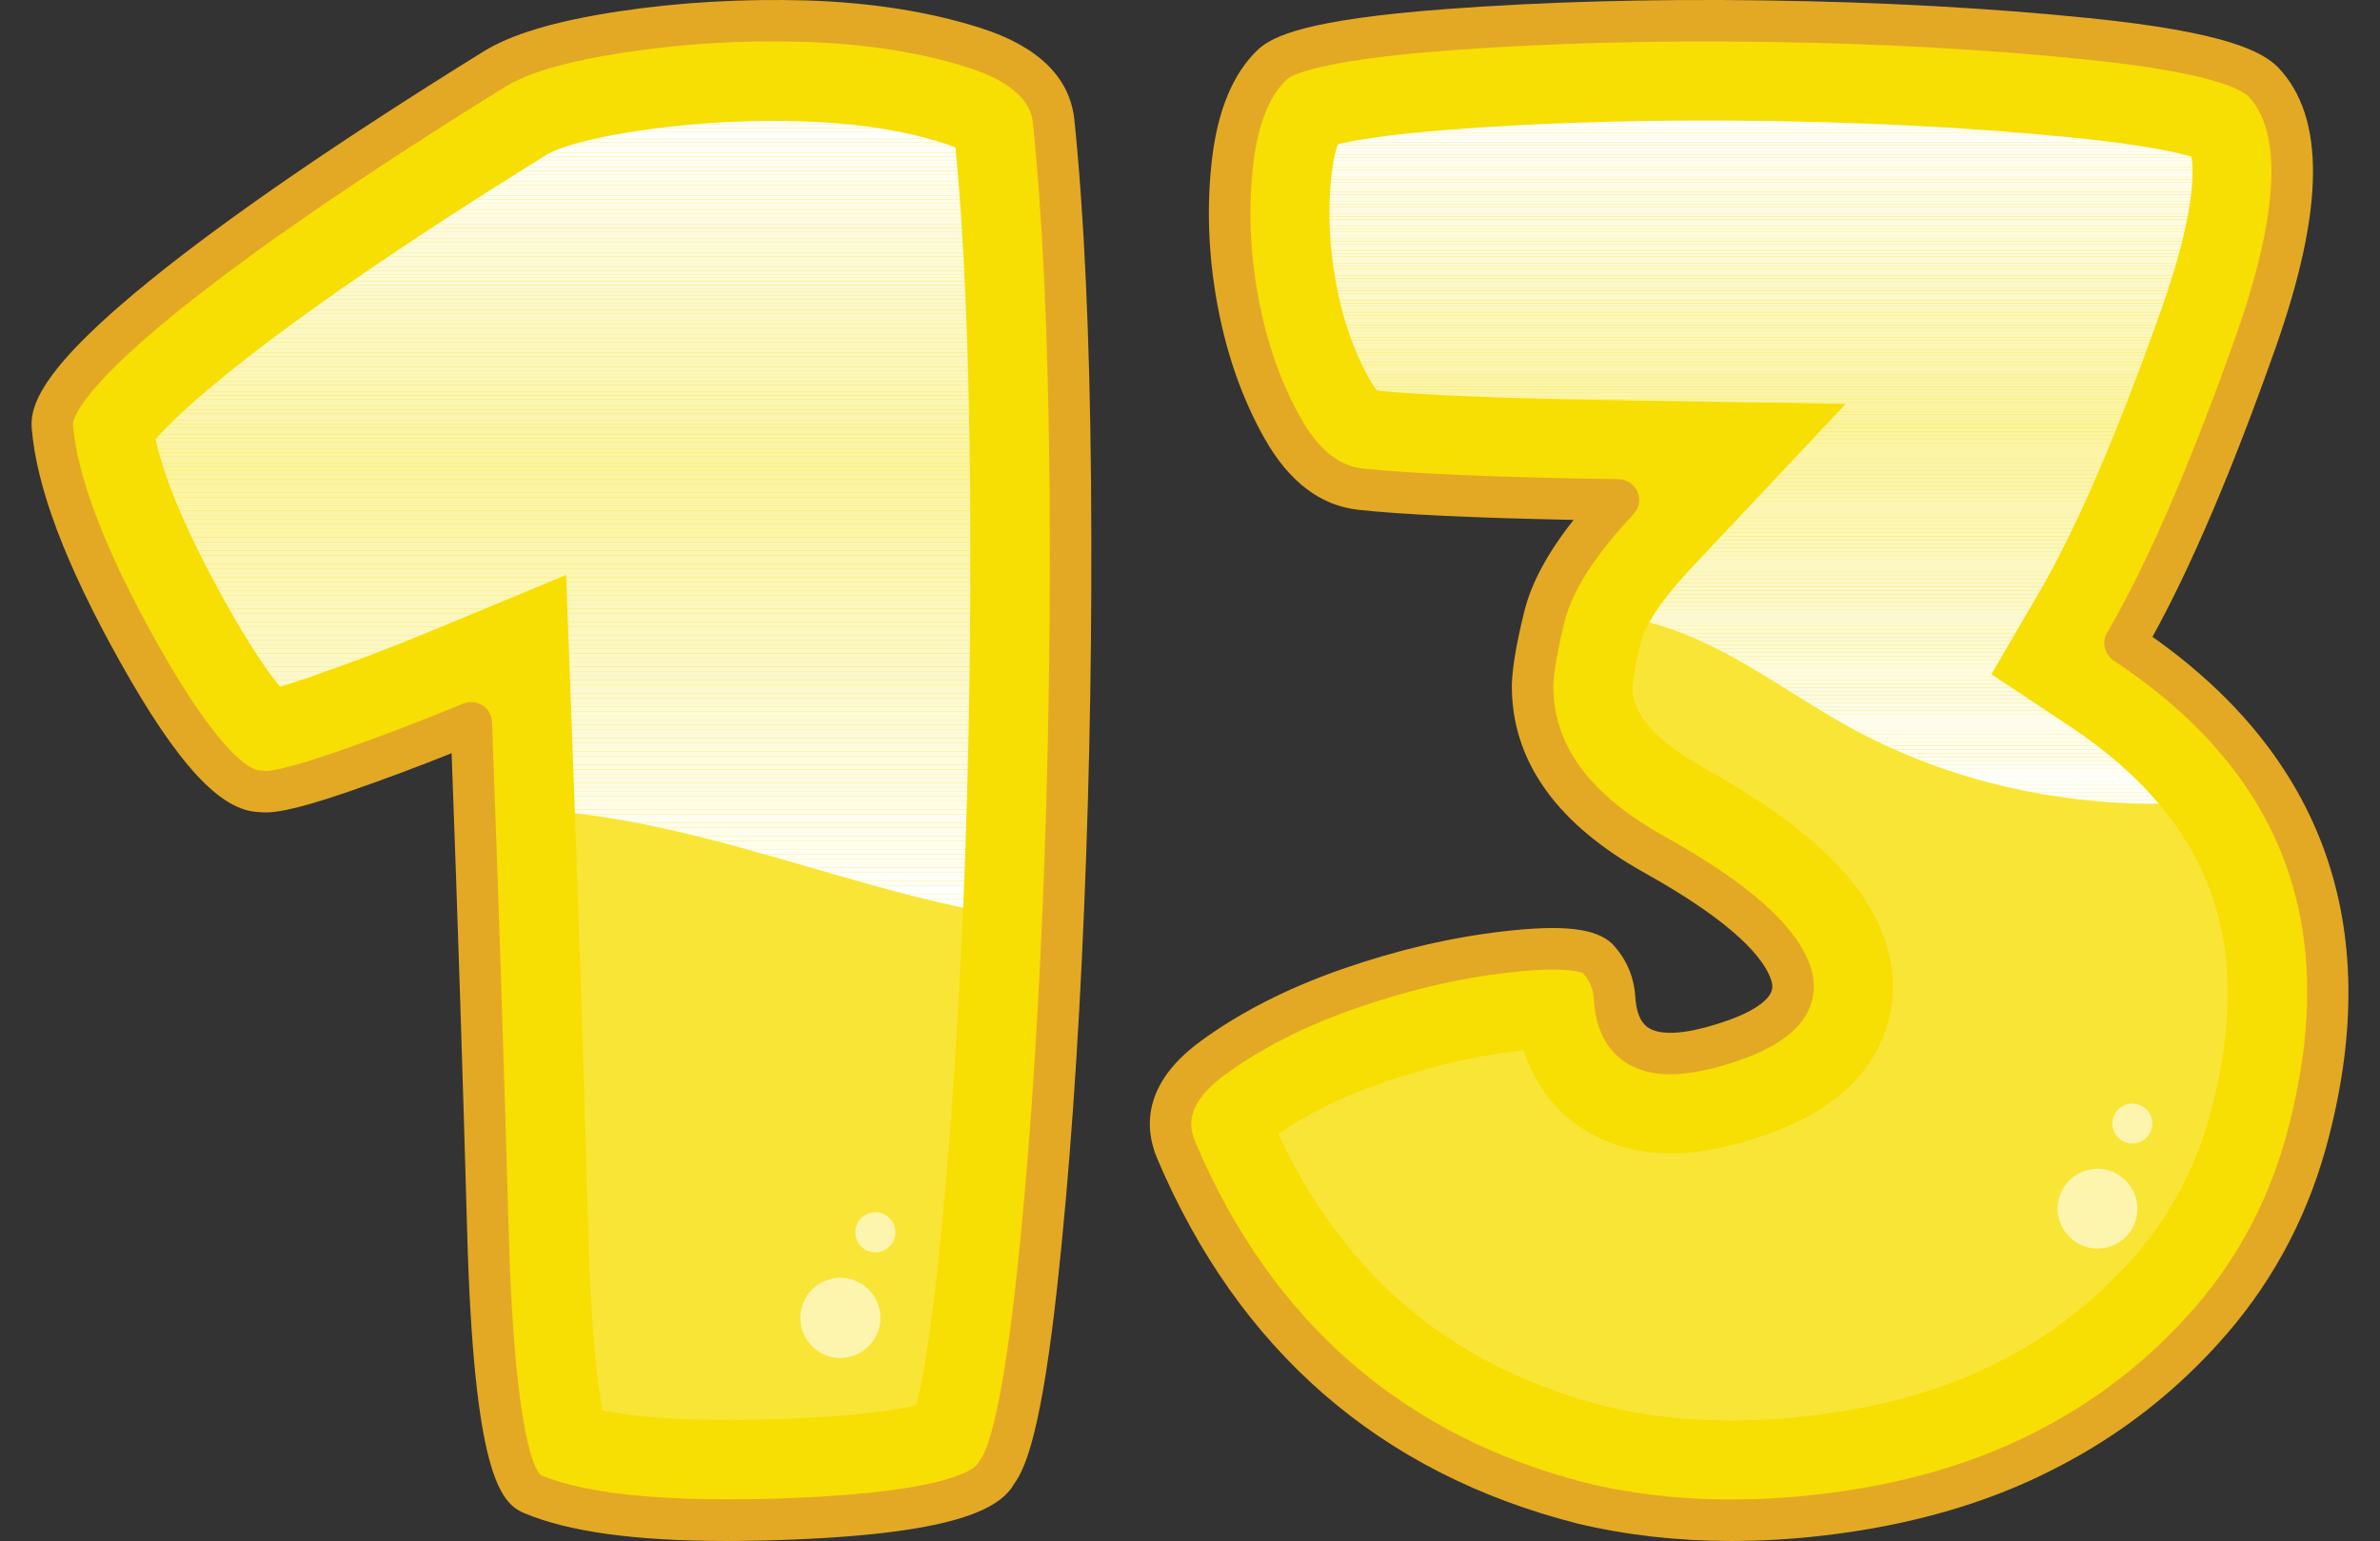 <?xml version="1.0" encoding="utf-8"?>
<!-- Generator: Adobe Illustrator 24.1.0, SVG Export Plug-In . SVG Version: 6.00 Build 0)  -->
<svg version="1.1" id="Layer_1" xmlns="http://www.w3.org/2000/svg" xmlns:xlink="http://www.w3.org/1999/xlink" x="0px" y="0px"
	 viewBox="0 0 926.51 600" style="enable-background:new 0 0 926.51 600;" xml:space="preserve">
<rect x="0" y="0" width="926.51" height="600" fill="#333333" stroke="none"/>
<style type="text/css">
	.st0{fill:#F7DE03;}
	.st1{fill:#E3A925;}
	.st2{clip-path:url(#SVGID_2_);fill:#FFFFFF;}
	.st3{clip-path:url(#SVGID_2_);fill:#FFFFFD;}
	.st4{clip-path:url(#SVGID_2_);fill:#FFFFFC;}
	.st5{clip-path:url(#SVGID_2_);fill:#FFFFFA;}
	.st6{clip-path:url(#SVGID_2_);fill:#FFFEF9;}
	.st7{clip-path:url(#SVGID_2_);fill:#FFFEF8;}
	.st8{clip-path:url(#SVGID_2_);fill:#FFFEF6;}
	.st9{clip-path:url(#SVGID_2_);fill:#FFFEF5;}
	.st10{clip-path:url(#SVGID_2_);fill:#FFFEF4;}
	.st11{clip-path:url(#SVGID_2_);fill:#FFFEF3;}
	.st12{clip-path:url(#SVGID_2_);fill:#FFFEF2;}
	.st13{clip-path:url(#SVGID_2_);fill:#FFFEF1;}
	.st14{clip-path:url(#SVGID_2_);fill:#FFFEEF;}
	.st15{clip-path:url(#SVGID_2_);fill:#FEFDEE;}
	.st16{clip-path:url(#SVGID_2_);fill:#FEFDED;}
	.st17{clip-path:url(#SVGID_2_);fill:#FEFDEB;}
	.st18{clip-path:url(#SVGID_2_);fill:#FFFDEA;}
	.st19{clip-path:url(#SVGID_2_);fill:#FFFCEA;}
	.st20{clip-path:url(#SVGID_2_);fill:#FDFCE8;}
	.st21{clip-path:url(#SVGID_2_);fill:#FDFCE7;}
	.st22{clip-path:url(#SVGID_2_);fill:#FDFBE5;}
	.st23{clip-path:url(#SVGID_2_);fill:#FDFBE4;}
	.st24{clip-path:url(#SVGID_2_);fill:#FDFBE2;}
	.st25{clip-path:url(#SVGID_2_);fill:#FDFBE1;}
	.st26{clip-path:url(#SVGID_2_);fill:#FDFBE0;}
	.st27{clip-path:url(#SVGID_2_);fill:#FEFBDF;}
	.st28{clip-path:url(#SVGID_2_);fill:#FEFBDE;}
	.st29{clip-path:url(#SVGID_2_);fill:#FEFBDD;}
	.st30{clip-path:url(#SVGID_2_);fill:#FEFBDC;}
	.st31{clip-path:url(#SVGID_2_);fill:#FCFADB;}
	.st32{clip-path:url(#SVGID_2_);fill:#FCFADA;}
	.st33{clip-path:url(#SVGID_2_);fill:#FCFAD9;}
	.st34{clip-path:url(#SVGID_2_);fill:#FCFAD8;}
	.st35{clip-path:url(#SVGID_2_);fill:#FDFAD7;}
	.st36{clip-path:url(#SVGID_2_);fill:#FDFAD5;}
	.st37{clip-path:url(#SVGID_2_);fill:#FDFAD4;}
	.st38{clip-path:url(#SVGID_2_);fill:#FDF9D2;}
	.st39{clip-path:url(#SVGID_2_);fill:#FCF9D2;}
	.st40{clip-path:url(#SVGID_2_);fill:#FCF9D1;}
	.st41{clip-path:url(#SVGID_2_);fill:#FCF9CF;}
	.st42{clip-path:url(#SVGID_2_);fill:#FCF9CE;}
	.st43{clip-path:url(#SVGID_2_);fill:#FCF8CD;}
	.st44{clip-path:url(#SVGID_2_);fill:#FCF8CC;}
	.st45{clip-path:url(#SVGID_2_);fill:#FCF8CB;}
	.st46{clip-path:url(#SVGID_2_);fill:#FCF8CA;}
	.st47{clip-path:url(#SVGID_2_);fill:#FCF8C9;}
	.st48{clip-path:url(#SVGID_2_);fill:#FCF8C8;}
	.st49{clip-path:url(#SVGID_2_);fill:#FCF8C7;}
	.st50{clip-path:url(#SVGID_2_);fill:#FCF8C6;}
	.st51{clip-path:url(#SVGID_2_);fill:#FCF8C5;}
	.st52{clip-path:url(#SVGID_2_);fill:#FCF8C3;}
	.st53{clip-path:url(#SVGID_2_);fill:#FDF8C2;}
	.st54{clip-path:url(#SVGID_2_);fill:#FDF8C1;}
	.st55{clip-path:url(#SVGID_2_);fill:#FDF8C0;}
	.st56{clip-path:url(#SVGID_2_);fill:#FBF7BF;}
	.st57{clip-path:url(#SVGID_2_);fill:#FCF7BE;}
	.st58{clip-path:url(#SVGID_2_);fill:#FCF7BD;}
	.st59{clip-path:url(#SVGID_2_);fill:#FCF7BC;}
	.st60{clip-path:url(#SVGID_2_);fill:#FCF7BB;}
	.st61{clip-path:url(#SVGID_2_);fill:#FCF7BA;}
	.st62{clip-path:url(#SVGID_2_);fill:#FCF7B9;}
	.st63{clip-path:url(#SVGID_2_);fill:#FCF6B7;}
	.st64{clip-path:url(#SVGID_2_);fill:#FCF6B6;}
	.st65{clip-path:url(#SVGID_2_);fill:#FCF6B5;}
	.st66{clip-path:url(#SVGID_2_);fill:#FCF6B4;}
	.st67{clip-path:url(#SVGID_2_);fill:#FCF6B3;}
	.st68{clip-path:url(#SVGID_2_);fill:#FBF6B2;}
	.st69{clip-path:url(#SVGID_2_);fill:#FBF6B1;}
	.st70{clip-path:url(#SVGID_2_);fill:#FBF5B0;}
	.st71{clip-path:url(#SVGID_2_);fill:#FBF5AF;}
	.st72{clip-path:url(#SVGID_2_);fill:#FBF5AE;}
	.st73{clip-path:url(#SVGID_2_);fill:#FBF5AD;}
	.st74{clip-path:url(#SVGID_2_);fill:#FBF5AC;}
	.st75{clip-path:url(#SVGID_2_);fill:#FBF5AB;}
	.st76{clip-path:url(#SVGID_2_);fill:#FBF5AA;}
	.st77{clip-path:url(#SVGID_2_);fill:#FBF5A9;}
	.st78{clip-path:url(#SVGID_2_);fill:#FCF5A8;}
	.st79{clip-path:url(#SVGID_2_);fill:#FCF5A7;}
	.st80{clip-path:url(#SVGID_2_);fill:#FCF5A6;}
	.st81{clip-path:url(#SVGID_2_);fill:#FCF5A4;}
	.st82{clip-path:url(#SVGID_2_);fill:#FBF4A4;}
	.st83{clip-path:url(#SVGID_2_);fill:#FBF4A2;}
	.st84{clip-path:url(#SVGID_2_);fill:#FBF4A1;}
	.st85{clip-path:url(#SVGID_2_);fill:#FBF4A0;}
	.st86{opacity:0.2;}
	.st87{fill:#FFFFFF;}
	.st88{opacity:0.6;}
	.st89{clip-path:url(#SVGID_4_);fill:#FFFFFF;}
	.st90{clip-path:url(#SVGID_4_);fill:#FFFFFD;}
	.st91{clip-path:url(#SVGID_4_);fill:#FFFFFC;}
	.st92{clip-path:url(#SVGID_4_);fill:#FFFFFA;}
	.st93{clip-path:url(#SVGID_4_);fill:#FFFEF9;}
	.st94{clip-path:url(#SVGID_4_);fill:#FFFEF8;}
	.st95{clip-path:url(#SVGID_4_);fill:#FFFEF6;}
	.st96{clip-path:url(#SVGID_4_);fill:#FFFEF5;}
	.st97{clip-path:url(#SVGID_4_);fill:#FFFEF4;}
	.st98{clip-path:url(#SVGID_4_);fill:#FFFEF3;}
	.st99{clip-path:url(#SVGID_4_);fill:#FFFEF2;}
	.st100{clip-path:url(#SVGID_4_);fill:#FFFEF1;}
	.st101{clip-path:url(#SVGID_4_);fill:#FFFEEF;}
	.st102{clip-path:url(#SVGID_4_);fill:#FEFDEE;}
	.st103{clip-path:url(#SVGID_4_);fill:#FEFDED;}
	.st104{clip-path:url(#SVGID_4_);fill:#FEFDEB;}
	.st105{clip-path:url(#SVGID_4_);fill:#FFFDEA;}
	.st106{clip-path:url(#SVGID_4_);fill:#FFFCEA;}
	.st107{clip-path:url(#SVGID_4_);fill:#FDFCE8;}
	.st108{clip-path:url(#SVGID_4_);fill:#FDFCE7;}
	.st109{clip-path:url(#SVGID_4_);fill:#FDFBE5;}
	.st110{clip-path:url(#SVGID_4_);fill:#FDFBE4;}
	.st111{clip-path:url(#SVGID_4_);fill:#FDFBE2;}
	.st112{clip-path:url(#SVGID_4_);fill:#FDFBE1;}
	.st113{clip-path:url(#SVGID_4_);fill:#FDFBE0;}
	.st114{clip-path:url(#SVGID_4_);fill:#FEFBDF;}
	.st115{clip-path:url(#SVGID_4_);fill:#FEFBDE;}
	.st116{clip-path:url(#SVGID_4_);fill:#FEFBDD;}
	.st117{clip-path:url(#SVGID_4_);fill:#FEFBDC;}
	.st118{clip-path:url(#SVGID_4_);fill:#FCFADB;}
	.st119{clip-path:url(#SVGID_4_);fill:#FCFADA;}
	.st120{clip-path:url(#SVGID_4_);fill:#FCFAD9;}
	.st121{clip-path:url(#SVGID_4_);fill:#FCFAD8;}
	.st122{clip-path:url(#SVGID_4_);fill:#FDFAD7;}
	.st123{clip-path:url(#SVGID_4_);fill:#FDFAD5;}
	.st124{clip-path:url(#SVGID_4_);fill:#FDFAD4;}
	.st125{clip-path:url(#SVGID_4_);fill:#FDF9D2;}
	.st126{clip-path:url(#SVGID_4_);fill:#FCF9D2;}
	.st127{clip-path:url(#SVGID_4_);fill:#FCF9D1;}
	.st128{clip-path:url(#SVGID_4_);fill:#FCF9CF;}
	.st129{clip-path:url(#SVGID_4_);fill:#FCF9CE;}
	.st130{clip-path:url(#SVGID_4_);fill:#FCF8CD;}
	.st131{clip-path:url(#SVGID_4_);fill:#FCF8CC;}
	.st132{clip-path:url(#SVGID_4_);fill:#FCF8CB;}
	.st133{clip-path:url(#SVGID_4_);fill:#FCF8CA;}
	.st134{clip-path:url(#SVGID_4_);fill:#FCF8C9;}
	.st135{clip-path:url(#SVGID_4_);fill:#FCF8C8;}
	.st136{clip-path:url(#SVGID_4_);fill:#FCF8C7;}
	.st137{clip-path:url(#SVGID_4_);fill:#FCF8C6;}
	.st138{clip-path:url(#SVGID_4_);fill:#FCF8C5;}
	.st139{clip-path:url(#SVGID_4_);fill:#FCF8C3;}
	.st140{clip-path:url(#SVGID_4_);fill:#FDF8C2;}
	.st141{clip-path:url(#SVGID_4_);fill:#FDF8C1;}
	.st142{clip-path:url(#SVGID_4_);fill:#FDF8C0;}
	.st143{clip-path:url(#SVGID_4_);fill:#FBF7BF;}
	.st144{clip-path:url(#SVGID_4_);fill:#FCF7BE;}
	.st145{clip-path:url(#SVGID_4_);fill:#FCF7BD;}
	.st146{clip-path:url(#SVGID_4_);fill:#FCF7BC;}
	.st147{clip-path:url(#SVGID_4_);fill:#FCF7BB;}
	.st148{clip-path:url(#SVGID_4_);fill:#FCF7BA;}
	.st149{clip-path:url(#SVGID_4_);fill:#FCF7B9;}
	.st150{clip-path:url(#SVGID_4_);fill:#FCF6B7;}
	.st151{clip-path:url(#SVGID_4_);fill:#FCF6B6;}
	.st152{clip-path:url(#SVGID_4_);fill:#FCF6B5;}
	.st153{clip-path:url(#SVGID_4_);fill:#FCF6B4;}
	.st154{clip-path:url(#SVGID_4_);fill:#FCF6B3;}
	.st155{clip-path:url(#SVGID_4_);fill:#FBF6B2;}
	.st156{clip-path:url(#SVGID_4_);fill:#FBF6B1;}
	.st157{clip-path:url(#SVGID_4_);fill:#FBF5B0;}
	.st158{clip-path:url(#SVGID_4_);fill:#FBF5AF;}
	.st159{clip-path:url(#SVGID_4_);fill:#FBF5AE;}
	.st160{clip-path:url(#SVGID_4_);fill:#FBF5AD;}
	.st161{clip-path:url(#SVGID_4_);fill:#FBF5AC;}
	.st162{clip-path:url(#SVGID_4_);fill:#FBF5AB;}
	.st163{clip-path:url(#SVGID_4_);fill:#FBF5AA;}
	.st164{clip-path:url(#SVGID_4_);fill:#FBF5A9;}
	.st165{clip-path:url(#SVGID_4_);fill:#FCF5A8;}
	.st166{clip-path:url(#SVGID_4_);fill:#FCF5A7;}
	.st167{clip-path:url(#SVGID_4_);fill:#FCF5A6;}
	.st168{clip-path:url(#SVGID_4_);fill:#FCF5A4;}
	.st169{clip-path:url(#SVGID_4_);fill:#FBF4A4;}
	.st170{clip-path:url(#SVGID_4_);fill:#FBF4A2;}
	.st171{clip-path:url(#SVGID_4_);fill:#FBF4A1;}
	.st172{clip-path:url(#SVGID_4_);fill:#FBF4A0;}
</style>
<g>
	<g>
		<g>
			<path class="st0" d="M388.06,573.28c-5.33,10.16-31.88,16.19-79.63,18.1c-47.76,1.91-81.53-1.33-101.35-9.72
				c-9.66-4.06-15.37-38.16-17.15-102.3c-1.78-64.13-3.94-130.11-6.48-197.93c-16.51,6.86-33.21,13.21-50.1,19.05
				c-16.9,5.84-27.5,8.38-31.81,7.62c-11.43,0.26-27.37-17.91-47.82-54.48c-20.45-36.58-31.56-65.78-33.34-87.63
				c-0.76-9.91,13.91-26.99,44.01-51.24c30.1-24.25,72.58-53.4,127.44-87.44c9.91-6.35,26.61-11.3,50.1-14.86
				c23.49-3.55,47.43-4.95,71.82-4.19c24.38,0.76,46.16,4.19,65.34,10.29c19.18,6.1,29.53,15.62,31.05,28.57
				c3.81,36.58,5.96,83.12,6.48,139.64c0.51,56.52-0.38,112.14-2.67,166.88c-2.29,54.74-5.72,103.13-10.29,145.16
				C399.11,540.84,393.9,565.66,388.06,573.28z"/>
			<path class="st1" d="M283.08,600c-35.87,0-61.89-3.6-79.14-10.91c-9.3-3.9-19.48-15.92-22.08-109.5
				c-1.67-60.17-3.7-122.79-6.05-186.32c-13.1,5.25-26.46,10.24-39.81,14.86c-22.59,7.81-30.62,8.63-35.05,8.05
				c-15.03-0.29-31.81-18.44-54.28-58.62c-21.21-37.94-32.44-67.68-34.33-90.91c-0.68-8.94,4.05-23.58,46.99-58.19
				c30.18-24.34,73.34-53.95,128.26-88.02c10.88-6.97,28.3-12.23,53.14-15.99c23.89-3.61,48.55-4.97,73.29-4.28
				c25.04,0.8,47.76,4.38,67.54,10.67c22.38,7.12,34.7,19.01,36.63,35.33c3.81,36.77,6.01,84.02,6.53,140.51
				c0.5,56.31-0.4,112.59-2.69,167.29c-2.28,54.78-5.76,103.8-10.33,145.69c-6.11,56.27-12.16,71.53-16.83,77.99
				c-5.07,8.87-20.06,19.16-86.12,21.79C299.69,599.81,291.13,600,283.08,600z M183.46,273.35c1.53,0,3.04,0.43,4.35,1.27
				c2.23,1.43,3.62,3.86,3.72,6.5c2.52,67.53,4.7,134.15,6.48,198.01c2.3,82.94,10.86,93.91,12.55,95.26
				c18.3,7.69,51.26,10.69,97.53,8.91c63.74-2.55,71.84-11.94,72.81-13.8c0.21-0.4,0.47-0.8,0.74-1.16
				c2.22-2.89,8.03-15.54,14-70.43c4.52-41.54,7.98-90.2,10.25-144.63c2.27-54.42,3.17-110.42,2.66-166.45
				c-0.52-55.99-2.68-102.72-6.44-138.89c-0.4-3.41-1.67-14.15-25.46-21.71c-18.35-5.83-39.61-9.16-63.15-9.91
				c-23.79-0.81-47.45,0.63-70.36,4.1c-22.24,3.37-38.04,7.98-46.96,13.68c-54.45,33.78-97.06,63-126.72,86.92
				c-40.67,32.78-41.11,43.26-41.04,44.34c1.68,20.55,12.56,48.93,32.34,84.31c26.97,48.27,38.7,50.43,40.58,50.34
				c0.57-0.01,1.06,0.03,1.59,0.13c0.85,0.14,5.97,0.25,27.77-7.3c16.71-5.78,33.41-12.13,49.63-18.88
				C181.35,273.55,182.41,273.35,183.46,273.35z"/>
		</g>
		<g>
			<g>
				<defs>
					<path id="SVGID_1_" d="M377.62,187.11c-0.47-51.83-2.37-95.4-5.64-129.64c-1.15-0.51-2.69-1.11-4.69-1.74
						c-15.66-4.98-34.08-7.83-54.74-8.47c-3.89-0.12-7.77-0.18-11.64-0.18c-17.91,0-35.78,1.33-53.11,3.96
						c-26.27,3.98-34.09,8.61-34.9,9.13l-0.48,0.3c-53.25,33.04-94.82,61.53-123.53,84.67c-16.33,13.16-24.45,21.42-28.32,25.88
						c2.53,11.64,9.38,31.66,27.23,63.58c10.06,18.01,17.05,27.74,21.22,32.78c2.87-0.85,6.66-2.05,11.61-3.76
						c16.03-5.54,32.14-11.67,47.89-18.21l51.85-21.53l2.1,56.11c0.46,12.28,0.9,24.5,1.34,36.69
						c45.05,5.15,88.54,21.27,132.7,32.51c6.08,1.55,12.23,2.99,18.44,4.3c0.02-0.49,0.05-0.97,0.07-1.47
						C377.23,298.21,378.12,242.73,377.62,187.11z"/>
				</defs>
				<clipPath id="SVGID_2_">
					<use xlink:href="#SVGID_1_"  style="overflow:visible;"/>
				</clipPath>
				<path class="st2" d="M60.56,353.47h317.56H60.56z"/>
				<rect x="60.56" y="351.74" class="st2" width="317.56" height="1.74"/>
				<rect x="60.56" y="350" class="st2" width="317.56" height="1.74"/>
				<rect x="60.56" y="348.26" class="st2" width="317.56" height="1.74"/>
				<rect x="60.56" y="346.52" class="st3" width="317.56" height="1.74"/>
				<rect x="60.56" y="344.78" class="st4" width="317.56" height="1.74"/>
				<rect x="60.56" y="343.05" class="st5" width="317.56" height="1.74"/>
				<rect x="60.56" y="341.31" class="st5" width="317.56" height="1.74"/>
				<rect x="60.56" y="339.57" class="st6" width="317.56" height="1.74"/>
				<rect x="60.56" y="337.83" class="st7" width="317.56" height="1.74"/>
				<rect x="60.56" y="336.09" class="st8" width="317.56" height="1.74"/>
				<rect x="60.56" y="334.36" class="st9" width="317.56" height="1.74"/>
				<rect x="60.56" y="332.62" class="st9" width="317.56" height="1.74"/>
				<rect x="60.56" y="330.88" class="st10" width="317.56" height="1.74"/>
				<rect x="60.56" y="329.14" class="st11" width="317.56" height="1.74"/>
				<rect x="60.56" y="327.41" class="st12" width="317.56" height="1.74"/>
				<rect x="60.56" y="325.67" class="st13" width="317.56" height="1.74"/>
				<rect x="60.56" y="323.93" class="st13" width="317.56" height="1.74"/>
				<rect x="60.56" y="322.19" class="st14" width="317.56" height="1.74"/>
				<rect x="60.56" y="320.45" class="st15" width="317.56" height="1.74"/>
				<rect x="60.56" y="318.72" class="st15" width="317.56" height="1.74"/>
				<rect x="60.56" y="316.98" class="st16" width="317.56" height="1.74"/>
				<rect x="60.56" y="315.24" class="st17" width="317.56" height="1.74"/>
				<rect x="60.56" y="313.5" class="st18" width="317.56" height="1.74"/>
				<rect x="60.56" y="311.76" class="st19" width="317.56" height="1.74"/>
				<rect x="60.56" y="310.03" class="st20" width="317.56" height="1.74"/>
				<rect x="60.56" y="308.29" class="st21" width="317.56" height="1.74"/>
				<rect x="60.56" y="306.55" class="st21" width="317.56" height="1.74"/>
				<rect x="60.56" y="304.81" class="st22" width="317.56" height="1.74"/>
				<rect x="60.56" y="303.07" class="st23" width="317.56" height="1.74"/>
				<rect x="60.56" y="301.34" class="st23" width="317.56" height="1.74"/>
				<rect x="60.56" y="299.6" class="st24" width="317.56" height="1.74"/>
				<rect x="60.56" y="297.86" class="st25" width="317.56" height="1.74"/>
				<rect x="60.56" y="296.12" class="st26" width="317.56" height="1.74"/>
				<rect x="60.56" y="294.38" class="st27" width="317.56" height="1.74"/>
				<rect x="60.56" y="292.65" class="st28" width="317.56" height="1.74"/>
				<rect x="60.56" y="290.91" class="st29" width="317.56" height="1.74"/>
				<rect x="60.56" y="289.17" class="st30" width="317.56" height="1.74"/>
				<rect x="60.56" y="287.43" class="st31" width="317.56" height="1.74"/>
				<rect x="60.56" y="285.69" class="st31" width="317.56" height="1.74"/>
				<rect x="60.56" y="283.96" class="st32" width="317.56" height="1.74"/>
				<rect x="60.56" y="282.22" class="st33" width="317.56" height="1.74"/>
				<rect x="60.56" y="280.48" class="st34" width="317.56" height="1.74"/>
				<rect x="60.56" y="278.74" class="st35" width="317.56" height="1.74"/>
				<rect x="60.56" y="277" class="st36" width="317.56" height="1.74"/>
				<rect x="60.56" y="275.27" class="st36" width="317.56" height="1.74"/>
				<rect x="60.56" y="273.53" class="st37" width="317.56" height="1.74"/>
				<rect x="60.56" y="271.79" class="st38" width="317.56" height="1.74"/>
				<rect x="60.56" y="270.05" class="st39" width="317.56" height="1.74"/>
				<rect x="60.56" y="268.31" class="st40" width="317.56" height="1.74"/>
				<rect x="60.56" y="266.58" class="st41" width="317.56" height="1.74"/>
				<rect x="60.56" y="264.84" class="st42" width="317.56" height="1.74"/>
				<rect x="60.56" y="263.1" class="st43" width="317.56" height="1.74"/>
				<rect x="60.56" y="261.36" class="st44" width="317.56" height="1.74"/>
				<rect x="60.56" y="259.62" class="st45" width="317.56" height="1.74"/>
				<rect x="60.56" y="257.89" class="st46" width="317.56" height="1.74"/>
				<rect x="60.56" y="256.15" class="st47" width="317.56" height="1.74"/>
				<rect x="60.56" y="254.41" class="st48" width="317.56" height="1.74"/>
				<rect x="60.56" y="252.67" class="st49" width="317.56" height="1.74"/>
				<rect x="60.56" y="250.94" class="st50" width="317.56" height="1.74"/>
				<rect x="60.56" y="249.2" class="st50" width="317.56" height="1.74"/>
				<rect x="60.56" y="247.46" class="st51" width="317.56" height="1.74"/>
				<rect x="60.56" y="245.72" class="st52" width="317.56" height="1.74"/>
				<rect x="60.56" y="243.98" class="st53" width="317.56" height="1.74"/>
				<rect x="60.56" y="242.25" class="st54" width="317.56" height="1.74"/>
				<rect x="60.56" y="240.51" class="st55" width="317.56" height="1.74"/>
				<rect x="60.56" y="238.77" class="st56" width="317.56" height="1.74"/>
				<rect x="60.56" y="237.03" class="st56" width="317.56" height="1.74"/>
				<rect x="60.56" y="235.29" class="st57" width="317.56" height="1.74"/>
				<rect x="60.56" y="233.56" class="st58" width="317.56" height="1.74"/>
				<rect x="60.56" y="231.82" class="st59" width="317.56" height="1.74"/>
				<rect x="60.56" y="230.08" class="st60" width="317.56" height="1.74"/>
				<rect x="60.56" y="228.34" class="st61" width="317.56" height="1.74"/>
				<rect x="60.56" y="226.6" class="st62" width="317.56" height="1.74"/>
				<rect x="60.56" y="224.87" class="st63" width="317.56" height="1.74"/>
				<rect x="60.56" y="223.13" class="st64" width="317.56" height="1.74"/>
				<rect x="60.56" y="221.39" class="st65" width="317.56" height="1.74"/>
				<rect x="60.56" y="219.65" class="st66" width="317.56" height="1.74"/>
				<rect x="60.56" y="217.91" class="st67" width="317.56" height="1.74"/>
				<rect x="60.56" y="216.18" class="st68" width="317.56" height="1.74"/>
				<rect x="60.56" y="214.44" class="st68" width="317.56" height="1.74"/>
				<rect x="60.56" y="212.7" class="st69" width="317.56" height="1.74"/>
				<rect x="60.56" y="210.96" class="st70" width="317.56" height="1.74"/>
				<rect x="60.56" y="209.22" class="st71" width="317.56" height="1.74"/>
				<rect x="60.56" y="207.49" class="st72" width="317.56" height="1.74"/>
				<rect x="60.56" y="205.75" class="st73" width="317.56" height="1.74"/>
				<rect x="60.56" y="204.01" class="st74" width="317.56" height="1.74"/>
				<rect x="60.56" y="202.27" class="st75" width="317.56" height="1.74"/>
				<rect x="60.56" y="200.53" class="st76" width="317.56" height="1.74"/>
				<rect x="60.56" y="198.8" class="st77" width="317.56" height="1.74"/>
				<rect x="60.56" y="197.06" class="st78" width="317.56" height="1.74"/>
				<rect x="60.56" y="195.32" class="st78" width="317.56" height="1.74"/>
				<rect x="60.56" y="193.58" class="st79" width="317.56" height="1.74"/>
				<rect x="60.56" y="191.84" class="st80" width="317.56" height="1.74"/>
				<rect x="60.56" y="190.11" class="st81" width="317.56" height="1.74"/>
				<rect x="60.56" y="188.37" class="st82" width="317.56" height="1.74"/>
				<rect x="60.56" y="186.63" class="st83" width="317.56" height="1.74"/>
				<rect x="60.56" y="184.89" class="st84" width="317.56" height="1.74"/>
				<rect x="60.56" y="183.15" class="st85" width="317.56" height="1.74"/>
				<rect x="60.56" y="181.77" class="st85" width="317.56" height="1.39"/>
				<rect x="60.56" y="180.38" class="st84" width="317.56" height="1.39"/>
				<rect x="60.56" y="178.99" class="st83" width="317.56" height="1.39"/>
				<rect x="60.56" y="177.6" class="st82" width="317.56" height="1.39"/>
				<rect x="60.56" y="176.21" class="st81" width="317.56" height="1.39"/>
				<rect x="60.56" y="174.82" class="st80" width="317.56" height="1.39"/>
				<rect x="60.56" y="173.43" class="st79" width="317.56" height="1.39"/>
				<rect x="60.56" y="172.05" class="st78" width="317.56" height="1.39"/>
				<rect x="60.56" y="170.66" class="st78" width="317.56" height="1.39"/>
				<rect x="60.56" y="169.27" class="st77" width="317.56" height="1.39"/>
				<rect x="60.56" y="167.88" class="st76" width="317.56" height="1.39"/>
				<rect x="60.56" y="166.49" class="st75" width="317.56" height="1.39"/>
				<rect x="60.56" y="165.1" class="st74" width="317.56" height="1.39"/>
				<rect x="60.56" y="163.71" class="st73" width="317.56" height="1.39"/>
				<rect x="60.56" y="162.33" class="st72" width="317.56" height="1.39"/>
				<rect x="60.56" y="160.94" class="st71" width="317.56" height="1.39"/>
				<rect x="60.56" y="159.55" class="st70" width="317.56" height="1.39"/>
				<rect x="60.56" y="158.16" class="st69" width="317.56" height="1.39"/>
				<rect x="60.56" y="156.77" class="st68" width="317.56" height="1.39"/>
				<rect x="60.56" y="155.38" class="st68" width="317.56" height="1.39"/>
				<rect x="60.56" y="153.99" class="st67" width="317.56" height="1.39"/>
				<rect x="60.56" y="152.61" class="st66" width="317.56" height="1.39"/>
				<rect x="60.56" y="151.22" class="st65" width="317.56" height="1.39"/>
				<rect x="60.56" y="149.83" class="st64" width="317.56" height="1.39"/>
				<rect x="60.56" y="148.44" class="st63" width="317.56" height="1.39"/>
				<rect x="60.56" y="147.05" class="st62" width="317.56" height="1.39"/>
				<rect x="60.56" y="145.66" class="st61" width="317.56" height="1.39"/>
				<rect x="60.56" y="144.27" class="st60" width="317.56" height="1.39"/>
				<rect x="60.56" y="142.88" class="st59" width="317.56" height="1.39"/>
				<rect x="60.56" y="141.5" class="st58" width="317.56" height="1.39"/>
				<rect x="60.56" y="140.11" class="st57" width="317.56" height="1.39"/>
				<rect x="60.56" y="138.72" class="st56" width="317.56" height="1.39"/>
				<rect x="60.56" y="137.33" class="st56" width="317.56" height="1.39"/>
				<rect x="60.56" y="135.94" class="st55" width="317.56" height="1.39"/>
				<rect x="60.56" y="134.55" class="st54" width="317.56" height="1.39"/>
				<rect x="60.56" y="133.16" class="st53" width="317.56" height="1.39"/>
				<rect x="60.56" y="131.78" class="st52" width="317.56" height="1.39"/>
				<rect x="60.56" y="130.39" class="st51" width="317.56" height="1.39"/>
				<rect x="60.56" y="129" class="st50" width="317.56" height="1.39"/>
				<rect x="60.56" y="127.61" class="st50" width="317.56" height="1.39"/>
				<rect x="60.56" y="126.22" class="st49" width="317.56" height="1.39"/>
				<rect x="60.56" y="124.83" class="st48" width="317.56" height="1.39"/>
				<rect x="60.56" y="123.44" class="st47" width="317.56" height="1.39"/>
				<rect x="60.56" y="122.06" class="st46" width="317.56" height="1.39"/>
				<rect x="60.56" y="120.67" class="st45" width="317.56" height="1.39"/>
				<rect x="60.56" y="119.28" class="st44" width="317.56" height="1.39"/>
				<rect x="60.56" y="117.89" class="st43" width="317.56" height="1.39"/>
				<rect x="60.56" y="116.5" class="st42" width="317.56" height="1.39"/>
				<rect x="60.56" y="115.11" class="st41" width="317.56" height="1.39"/>
				<rect x="60.56" y="113.72" class="st40" width="317.56" height="1.39"/>
				<rect x="60.56" y="112.34" class="st39" width="317.56" height="1.39"/>
				<rect x="60.56" y="110.95" class="st38" width="317.56" height="1.39"/>
				<rect x="60.56" y="109.56" class="st37" width="317.56" height="1.39"/>
				<rect x="60.56" y="108.17" class="st36" width="317.56" height="1.39"/>
				<rect x="60.56" y="106.78" class="st36" width="317.56" height="1.39"/>
				<rect x="60.56" y="105.39" class="st35" width="317.56" height="1.39"/>
				<rect x="60.56" y="104" class="st34" width="317.56" height="1.39"/>
				<rect x="60.56" y="102.61" class="st33" width="317.56" height="1.39"/>
				<rect x="60.56" y="101.23" class="st32" width="317.56" height="1.39"/>
				<rect x="60.56" y="99.84" class="st31" width="317.56" height="1.39"/>
				<rect x="60.56" y="98.45" class="st31" width="317.56" height="1.39"/>
				<rect x="60.56" y="97.06" class="st30" width="317.56" height="1.39"/>
				<rect x="60.56" y="95.67" class="st29" width="317.56" height="1.39"/>
				<rect x="60.56" y="94.28" class="st28" width="317.56" height="1.39"/>
				<rect x="60.56" y="92.89" class="st27" width="317.56" height="1.39"/>
				<rect x="60.56" y="91.51" class="st26" width="317.56" height="1.39"/>
				<rect x="60.56" y="90.12" class="st25" width="317.56" height="1.39"/>
				<rect x="60.56" y="88.73" class="st24" width="317.56" height="1.39"/>
				<rect x="60.56" y="87.34" class="st23" width="317.56" height="1.39"/>
				<rect x="60.56" y="85.95" class="st23" width="317.56" height="1.39"/>
				<rect x="60.56" y="84.56" class="st22" width="317.56" height="1.39"/>
				<rect x="60.56" y="83.17" class="st21" width="317.56" height="1.39"/>
				<rect x="60.56" y="81.79" class="st21" width="317.56" height="1.39"/>
				<rect x="60.56" y="80.4" class="st20" width="317.56" height="1.39"/>
				<rect x="60.56" y="79.01" class="st19" width="317.56" height="1.39"/>
				<rect x="60.56" y="77.62" class="st18" width="317.56" height="1.39"/>
				<rect x="60.56" y="76.23" class="st17" width="317.56" height="1.39"/>
				<rect x="60.56" y="74.84" class="st16" width="317.56" height="1.39"/>
				<rect x="60.56" y="73.45" class="st15" width="317.56" height="1.39"/>
				<rect x="60.56" y="72.07" class="st15" width="317.56" height="1.39"/>
				<rect x="60.56" y="70.68" class="st14" width="317.56" height="1.39"/>
				<rect x="60.56" y="69.29" class="st13" width="317.56" height="1.39"/>
				<rect x="60.56" y="67.9" class="st13" width="317.56" height="1.39"/>
				<rect x="60.56" y="66.51" class="st12" width="317.56" height="1.39"/>
				<rect x="60.56" y="65.12" class="st11" width="317.56" height="1.39"/>
				<rect x="60.56" y="63.73" class="st10" width="317.56" height="1.39"/>
				<rect x="60.56" y="62.34" class="st9" width="317.56" height="1.39"/>
				<rect x="60.56" y="60.96" class="st9" width="317.56" height="1.39"/>
				<rect x="60.56" y="59.57" class="st8" width="317.56" height="1.39"/>
				<rect x="60.56" y="58.18" class="st7" width="317.56" height="1.39"/>
				<rect x="60.56" y="56.79" class="st6" width="317.56" height="1.39"/>
				<rect x="60.56" y="55.4" class="st5" width="317.56" height="1.39"/>
				<rect x="60.56" y="54.01" class="st5" width="317.56" height="1.39"/>
				<rect x="60.56" y="52.62" class="st4" width="317.56" height="1.39"/>
				<rect x="60.56" y="51.24" class="st3" width="317.56" height="1.39"/>
				<rect x="60.56" y="49.85" class="st2" width="317.56" height="1.39"/>
				<rect x="60.56" y="48.46" class="st2" width="317.56" height="1.39"/>
				<rect x="60.56" y="47.07" class="st2" width="317.56" height="1.39"/>
				<path class="st2" d="M378.12,47.07H60.56H378.12z"/>
			</g>
		</g>
		<g class="st86">
			<path class="st87" d="M223.79,316.67c1.97,55.26,3.7,109.48,5.15,161.62c1.1,39.9,3.63,60.62,5.54,70.93
				c9.72,1.95,25.04,3.68,48.86,3.68c7.33,0,15.25-0.17,23.54-0.5c28.33-1.13,42.88-3.57,49.88-5.27c1.84-7.2,4.86-22.37,8.14-52.54
				c4.42-40.61,7.79-88.09,10.03-141.1c-6.2-1.31-12.36-2.75-18.44-4.3C312.32,337.93,268.83,321.82,223.79,316.67z"/>
		</g>
		<g class="st88">
			<path class="st87" d="M324.52,528.51L324.52,528.51c-8.46-1.45-14.2-9.55-12.75-18.01l0,0c1.45-8.46,9.55-14.2,18.01-12.75l0,0
				c8.46,1.45,14.2,9.55,12.75,18.01l0,0C341.08,524.22,332.98,529.96,324.52,528.51z"/>
		</g>
		<g class="st88">
			<path class="st87" d="M339.44,487.52L339.44,487.52c-4.23-0.72-7.1-4.78-6.38-9.01l0,0c0.72-4.23,4.78-7.1,9.01-6.38l0,0
				c4.23,0.72,7.1,4.78,6.38,9.01l0,0C347.72,485.38,343.67,488.25,339.44,487.52z"/>
		</g>
	</g>
	<g>
		<g>
			<path class="st0" d="M827.25,250.43c68.52,45.52,92.42,108.74,71.69,189.66c-7.08,28.07-19.79,52.72-38.12,73.97
				c-18.34,21.24-40.02,38.19-65.05,50.83c-25.03,12.9-54.12,21.24-87.24,25.03c-33.13,3.79-63.98,2.28-92.55-4.55
				c-74.6-18.97-127.32-64.86-158.17-137.69c-5.31-12.9-0.57-24.78,14.22-35.65c14.79-10.87,32.56-19.91,53.29-27.12
				c20.73-7.21,40.97-11.95,60.69-14.22s31.73-1.39,36.03,2.66c3.79,4.05,5.94,8.98,6.45,14.79c1.01,19.72,13.71,26.24,38.12,19.53
				c24.4-6.7,34.58-16.25,30.54-28.64c-4.55-13.66-22.25-29.08-53.1-46.28c-30.85-17.19-46.66-38.44-47.41-63.72
				c-0.25-5.82,1.26-15.42,4.55-28.83c3.28-13.4,12.9-28.57,28.83-45.52c-48.05-0.76-81.43-2.15-100.14-4.17
				c-12.14-1.26-22.32-9.16-30.53-23.71c-8.22-14.54-14.03-31.04-17.45-49.5c-3.41-18.46-4.11-36.48-2.09-54.05
				c2.02-17.57,7.21-30.28,15.55-38.12c6.57-6.07,29.02-10.56,67.33-13.47c38.31-2.91,79.85-4.04,124.6-3.41
				c44.76,0.63,86.42,2.91,124.98,6.83c38.56,3.92,61.51,9.55,68.85,16.88c15.93,16.69,14.92,50.45-3.03,101.28
				C860.12,184.05,843.18,223.12,827.25,250.43z"/>
			<path class="st1" d="M674.05,600c-20.96,0-41.02-2.26-59.95-6.79c-76.94-19.56-131.99-67.45-163.73-142.39
				c-4.76-11.57-5.67-28.74,16.88-45.31c15.39-11.31,34.04-20.81,55.43-28.25c21.21-7.37,42.21-12.28,62.42-14.61
				c23.31-2.69,36.02-1.29,42.48,4.78c5.41,5.74,8.3,12.34,8.97,19.99c0.33,6.33,1.92,10.43,4.75,12.48
				c4.15,3,12.17,2.99,23.18-0.03c18.12-4.97,23.29-10.3,24.76-13.03c0.57-1.06,1.12-2.62,0.24-5.31
				c-2.64-7.94-13.37-21.66-49.35-41.73c-33.37-18.6-50.72-42.33-51.56-70.55c-0.29-6.55,1.27-16.72,4.78-31
				c2.73-11.15,9.07-22.96,19.24-35.82c-39.4-0.81-66.84-2.09-83.59-3.91c-14.81-1.54-27.17-10.88-36.7-27.76
				c-8.61-15.23-14.79-32.73-18.35-52.01c-3.55-19.14-4.28-38.13-2.17-56.44c2.23-19.43,8.31-33.93,18.04-43.08
				c5.6-5.17,18.82-11.57,72.25-15.63c38.38-2.9,80.54-4.08,125.33-3.43c44.82,0.63,87.11,2.94,125.69,6.86
				c53.8,5.46,67.67,13.12,73.74,19.19c18.52,19.41,18.11,55.24-1.14,109.68c-16.69,47.23-32.74,84.88-47.76,112.06
				c66.61,47.11,89.76,112.39,68.83,194.12c-7.34,29.15-20.76,55.14-39.83,77.23c-18.95,21.97-41.68,39.72-67.52,52.77
				c-25.73,13.25-56.01,21.95-89.96,25.85C697.4,599.32,685.59,600,674.05,600z M604.56,377.51c-4.26,0-9.98,0.3-17.62,1.19
				c-19.04,2.18-38.87,6.84-58.97,13.83c-19.87,6.9-37.08,15.65-51.16,26c-15.15,11.13-14.13,19.77-11.53,26.06
				c29.64,69.98,81.02,114.73,152.69,132.95c27.4,6.54,57.6,8.02,89.65,4.35c32-3.67,60.42-11.81,84.46-24.19
				c24.01-12.13,45.07-28.58,62.65-48.93c17.41-20.18,29.66-43.95,36.39-70.66c19.97-77.96-2.37-137.15-68.32-180.96
				c-3.57-2.37-4.67-7.1-2.51-10.8c15.57-26.66,32.47-65.64,50.21-115.82c16.53-46.82,18.19-78.99,4.79-93.02
				c-2.56-2.56-14.19-9.37-63.82-14.41c-38.11-3.89-79.92-6.17-124.28-6.79c-44.29-0.64-85.99,0.52-123.88,3.38
				c-50.74,3.86-60.63,9.67-62.46,11.34c-6.83,6.42-11.22,17.58-13,33.11c-1.92,16.72-1.25,34.09,2.01,51.66
				c3.24,17.51,8.79,33.32,16.53,47c6.91,12.24,14.88,18.66,24.34,19.65c18.37,1.99,51.81,3.39,99.43,4.14
				c3.2,0.05,6.06,1.98,7.31,4.93c1.24,2.94,0.64,6.35-1.55,8.67c-14.9,15.86-23.94,29.95-26.87,41.9
				c-3.85,15.68-4.48,23.1-4.33,26.56c0.68,22.56,14.83,41.17,43.28,57.03c32.99,18.38,51.57,34.99,56.83,50.77
				c2.07,6.33,1.6,12.55-1.36,18.03c-4.85,9.02-16.2,15.87-34.7,20.95c-16.37,4.49-28.44,3.67-36.93-2.46
				c-7-5.05-10.83-13.27-11.39-24.44c-0.33-3.72-1.74-6.98-4.28-9.69C616.48,379.14,614.07,377.51,604.56,377.51z"/>
		</g>
		<g class="st86">
			<path class="st87" d="M718.9,282.53c-23.99-13.38-46.11-30.9-72.39-38.9c-1.51-0.46-3.02-0.87-4.53-1.26
				c-2.07,3.69-2.82,6.02-3.07,7.07c-3.09,12.61-3.42,17.42-3.46,18.2l0.01,0.21c0.12,3.93,0.48,15.9,27.5,30.96
				c41.11,22.92,63.02,43.87,71.12,68.16c4.65,14.27,3.4,29.23-3.54,42.11c-9.05,16.82-26.6,28.6-53.64,36.03
				c-9.64,2.65-18.34,3.94-26.6,3.94c-27.86,0-49.12-15.5-57.18-40.08c-0.84,0.09-1.73,0.18-2.66,0.29
				c-16.81,1.94-34.44,6.09-52.39,12.33c-15.75,5.47-29.35,12.17-40.5,19.91c26.36,56.19,68.23,90.96,127.7,106.15
				c15.25,3.62,31.61,5.46,48.63,5.46c9.73,0,19.89-0.6,30.2-1.78c28.29-3.24,53.15-10.29,74.15-21.12
				c20.35-10.28,38.24-24.25,53.16-41.53c14.46-16.76,24.23-35.76,29.9-58.23c12.29-47.96,5.67-86.17-20.84-117.48
				C798.18,313.17,755.87,303.16,718.9,282.53z"/>
		</g>
		<g>
			<g>
				<defs>
					<path id="SVGID_3_" d="M805.76,282.79l-30.52-20.27l18.46-31.65c14.62-25.06,30.68-62.26,47.75-110.57
						c12.84-36.34,12.65-53.06,11.68-59.3c-6.05-1.77-19-4.66-44.79-7.28c-37.27-3.79-78.18-6.02-121.6-6.63
						c-7.79-0.11-15.47-0.16-23.06-0.16c-34.7,0-67.69,1.17-98.05,3.47c-25.87,1.96-38.8,4.29-44.81,5.74
						c-0.8,2.22-1.77,5.88-2.43,11.56c-1.57,13.64-1,27.96,1.7,42.54c2.61,14.14,7.01,26.73,13.07,37.46
						c1.28,2.26,2.31,3.64,2.97,4.41c17.86,1.77,49.63,3.03,94.49,3.74l87.91,1.39l-60.22,64.05c-8.82,9.38-13.67,16.36-16.33,21.1
						c1.51,0.39,3.02,0.8,4.53,1.26c26.28,8,48.4,25.52,72.39,38.9c36.97,20.63,79.28,30.64,121.58,30.43
						C831.3,302.12,819.77,292.09,805.76,282.79z"/>
				</defs>
				<clipPath id="SVGID_4_">
					<use xlink:href="#SVGID_3_"  style="overflow:visible;"/>
				</clipPath>
				<rect x="516.82" y="312.97" class="st89" width="337.48" height="0.21"/>
				<rect x="516.82" y="311.46" class="st89" width="337.48" height="1.51"/>
				<rect x="516.82" y="309.95" class="st89" width="337.48" height="1.51"/>
				<rect x="516.82" y="308.44" class="st89" width="337.48" height="1.51"/>
				<rect x="516.82" y="306.93" class="st90" width="337.48" height="1.51"/>
				<rect x="516.82" y="305.42" class="st91" width="337.48" height="1.51"/>
				<rect x="516.82" y="303.91" class="st92" width="337.48" height="1.51"/>
				<rect x="516.82" y="302.4" class="st92" width="337.48" height="1.51"/>
				<rect x="516.82" y="300.9" class="st93" width="337.48" height="1.51"/>
				<rect x="516.82" y="299.39" class="st94" width="337.48" height="1.51"/>
				<rect x="516.82" y="297.88" class="st95" width="337.48" height="1.51"/>
				<rect x="516.82" y="296.37" class="st96" width="337.48" height="1.51"/>
				<rect x="516.82" y="294.86" class="st96" width="337.48" height="1.51"/>
				<rect x="516.82" y="293.35" class="st97" width="337.48" height="1.51"/>
				<rect x="516.82" y="291.84" class="st98" width="337.48" height="1.51"/>
				<rect x="516.82" y="290.33" class="st99" width="337.48" height="1.51"/>
				<rect x="516.82" y="288.82" class="st100" width="337.48" height="1.51"/>
				<rect x="516.82" y="287.31" class="st100" width="337.48" height="1.51"/>
				<rect x="516.82" y="285.8" class="st101" width="337.48" height="1.51"/>
				<rect x="516.82" y="284.3" class="st102" width="337.48" height="1.51"/>
				<rect x="516.82" y="282.79" class="st102" width="337.48" height="1.51"/>
				<rect x="516.82" y="281.28" class="st103" width="337.48" height="1.51"/>
				<rect x="516.82" y="279.77" class="st104" width="337.48" height="1.51"/>
				<rect x="516.82" y="278.26" class="st105" width="337.48" height="1.51"/>
				<rect x="516.82" y="276.75" class="st106" width="337.48" height="1.51"/>
				<rect x="516.82" y="275.24" class="st107" width="337.48" height="1.51"/>
				<rect x="516.82" y="273.73" class="st108" width="337.48" height="1.51"/>
				<rect x="516.82" y="272.22" class="st108" width="337.48" height="1.51"/>
				<rect x="516.82" y="270.71" class="st109" width="337.48" height="1.51"/>
				<rect x="516.82" y="269.2" class="st110" width="337.48" height="1.51"/>
				<rect x="516.82" y="267.7" class="st110" width="337.48" height="1.51"/>
				<rect x="516.82" y="266.19" class="st111" width="337.48" height="1.51"/>
				<rect x="516.82" y="264.68" class="st112" width="337.48" height="1.51"/>
				<rect x="516.82" y="263.17" class="st113" width="337.48" height="1.51"/>
				<rect x="516.82" y="261.66" class="st114" width="337.48" height="1.51"/>
				<rect x="516.82" y="260.15" class="st115" width="337.48" height="1.51"/>
				<rect x="516.82" y="258.64" class="st116" width="337.48" height="1.51"/>
				<rect x="516.82" y="257.13" class="st117" width="337.48" height="1.51"/>
				<rect x="516.82" y="255.62" class="st118" width="337.48" height="1.51"/>
				<rect x="516.82" y="254.11" class="st118" width="337.48" height="1.51"/>
				<rect x="516.82" y="252.6" class="st119" width="337.48" height="1.51"/>
				<rect x="516.82" y="251.1" class="st120" width="337.48" height="1.51"/>
				<rect x="516.82" y="249.59" class="st121" width="337.48" height="1.51"/>
				<rect x="516.82" y="248.08" class="st122" width="337.48" height="1.51"/>
				<rect x="516.82" y="246.57" class="st123" width="337.48" height="1.51"/>
				<rect x="516.82" y="245.06" class="st123" width="337.48" height="1.51"/>
				<rect x="516.82" y="243.55" class="st124" width="337.48" height="1.51"/>
				<rect x="516.82" y="242.04" class="st125" width="337.48" height="1.51"/>
				<rect x="516.82" y="240.53" class="st126" width="337.48" height="1.51"/>
				<rect x="516.82" y="239.02" class="st127" width="337.48" height="1.51"/>
				<rect x="516.82" y="237.51" class="st128" width="337.48" height="1.51"/>
				<rect x="516.82" y="236" class="st129" width="337.48" height="1.51"/>
				<rect x="516.82" y="234.5" class="st130" width="337.48" height="1.51"/>
				<rect x="516.82" y="232.99" class="st131" width="337.48" height="1.51"/>
				<rect x="516.82" y="231.48" class="st132" width="337.48" height="1.51"/>
				<rect x="516.82" y="229.97" class="st133" width="337.48" height="1.51"/>
				<rect x="516.82" y="228.46" class="st134" width="337.48" height="1.51"/>
				<rect x="516.82" y="226.95" class="st135" width="337.48" height="1.51"/>
				<rect x="516.82" y="225.44" class="st136" width="337.48" height="1.51"/>
				<rect x="516.82" y="223.93" class="st137" width="337.48" height="1.51"/>
				<rect x="516.82" y="222.42" class="st137" width="337.48" height="1.51"/>
				<rect x="516.82" y="220.91" class="st138" width="337.48" height="1.51"/>
				<rect x="516.82" y="219.4" class="st139" width="337.48" height="1.51"/>
				<rect x="516.82" y="217.9" class="st140" width="337.48" height="1.51"/>
				<rect x="516.82" y="216.39" class="st141" width="337.48" height="1.51"/>
				<rect x="516.82" y="214.88" class="st142" width="337.48" height="1.51"/>
				<rect x="516.82" y="213.37" class="st143" width="337.48" height="1.51"/>
				<rect x="516.82" y="211.86" class="st143" width="337.48" height="1.51"/>
				<rect x="516.82" y="210.35" class="st144" width="337.48" height="1.51"/>
				<rect x="516.82" y="208.84" class="st145" width="337.48" height="1.51"/>
				<rect x="516.82" y="207.33" class="st146" width="337.48" height="1.51"/>
				<rect x="516.82" y="205.82" class="st147" width="337.48" height="1.51"/>
				<rect x="516.82" y="204.31" class="st148" width="337.48" height="1.51"/>
				<rect x="516.82" y="202.8" class="st149" width="337.48" height="1.51"/>
				<rect x="516.82" y="201.3" class="st150" width="337.48" height="1.51"/>
				<rect x="516.82" y="199.79" class="st151" width="337.48" height="1.51"/>
				<rect x="516.82" y="198.28" class="st152" width="337.48" height="1.51"/>
				<rect x="516.82" y="196.77" class="st153" width="337.48" height="1.51"/>
				<rect x="516.82" y="195.26" class="st154" width="337.48" height="1.51"/>
				<rect x="516.82" y="193.75" class="st155" width="337.48" height="1.51"/>
				<rect x="516.82" y="192.24" class="st155" width="337.48" height="1.51"/>
				<rect x="516.82" y="190.73" class="st156" width="337.48" height="1.51"/>
				<rect x="516.82" y="189.22" class="st157" width="337.48" height="1.51"/>
				<rect x="516.82" y="187.71" class="st158" width="337.48" height="1.51"/>
				<rect x="516.82" y="186.21" class="st159" width="337.48" height="1.51"/>
				<rect x="516.82" y="184.7" class="st160" width="337.48" height="1.51"/>
				<rect x="516.82" y="183.19" class="st161" width="337.48" height="1.51"/>
				<rect x="516.82" y="181.68" class="st162" width="337.48" height="1.51"/>
				<rect x="516.82" y="180.17" class="st163" width="337.48" height="1.51"/>
				<rect x="516.82" y="178.66" class="st164" width="337.48" height="1.51"/>
				<rect x="516.82" y="177.15" class="st165" width="337.48" height="1.51"/>
				<rect x="516.82" y="175.64" class="st165" width="337.48" height="1.51"/>
				<rect x="516.82" y="174.13" class="st166" width="337.48" height="1.51"/>
				<rect x="516.82" y="172.62" class="st167" width="337.48" height="1.51"/>
				<rect x="516.82" y="171.11" class="st168" width="337.48" height="1.51"/>
				<rect x="516.82" y="169.61" class="st169" width="337.48" height="1.51"/>
				<rect x="516.82" y="168.1" class="st170" width="337.48" height="1.51"/>
				<rect x="516.82" y="166.59" class="st171" width="337.48" height="1.51"/>
				<rect x="516.82" y="165.08" class="st172" width="337.48" height="1.51"/>
				<rect x="516.82" y="163.87" class="st172" width="337.48" height="1.21"/>
				<rect x="516.82" y="162.67" class="st171" width="337.48" height="1.21"/>
				<rect x="516.82" y="161.46" class="st170" width="337.48" height="1.21"/>
				<rect x="516.82" y="160.25" class="st169" width="337.48" height="1.21"/>
				<rect x="516.82" y="159.05" class="st168" width="337.48" height="1.21"/>
				<rect x="516.82" y="157.84" class="st167" width="337.48" height="1.21"/>
				<rect x="516.82" y="156.64" class="st166" width="337.48" height="1.21"/>
				<rect x="516.82" y="155.43" class="st165" width="337.48" height="1.21"/>
				<rect x="516.82" y="154.23" class="st165" width="337.48" height="1.21"/>
				<rect x="516.82" y="153.02" class="st164" width="337.48" height="1.21"/>
				<rect x="516.82" y="151.81" class="st163" width="337.48" height="1.21"/>
				<rect x="516.82" y="150.61" class="st162" width="337.48" height="1.21"/>
				<rect x="516.82" y="149.4" class="st161" width="337.48" height="1.21"/>
				<rect x="516.82" y="148.2" class="st160" width="337.48" height="1.21"/>
				<rect x="516.82" y="146.99" class="st159" width="337.48" height="1.21"/>
				<rect x="516.82" y="145.79" class="st158" width="337.48" height="1.21"/>
				<rect x="516.82" y="144.58" class="st157" width="337.48" height="1.21"/>
				<rect x="516.82" y="143.37" class="st156" width="337.48" height="1.21"/>
				<rect x="516.82" y="142.17" class="st155" width="337.48" height="1.21"/>
				<rect x="516.82" y="140.96" class="st155" width="337.48" height="1.21"/>
				<rect x="516.82" y="139.76" class="st154" width="337.48" height="1.21"/>
				<rect x="516.82" y="138.55" class="st153" width="337.48" height="1.21"/>
				<rect x="516.82" y="137.35" class="st152" width="337.48" height="1.21"/>
				<rect x="516.82" y="136.14" class="st151" width="337.48" height="1.21"/>
				<rect x="516.82" y="134.93" class="st150" width="337.48" height="1.21"/>
				<rect x="516.82" y="133.73" class="st149" width="337.48" height="1.21"/>
				<rect x="516.82" y="132.52" class="st148" width="337.48" height="1.21"/>
				<rect x="516.82" y="131.32" class="st147" width="337.48" height="1.21"/>
				<rect x="516.82" y="130.11" class="st146" width="337.48" height="1.21"/>
				<rect x="516.82" y="128.91" class="st145" width="337.48" height="1.21"/>
				<rect x="516.82" y="127.7" class="st144" width="337.48" height="1.21"/>
				<rect x="516.82" y="126.49" class="st143" width="337.48" height="1.21"/>
				<rect x="516.82" y="125.29" class="st143" width="337.48" height="1.21"/>
				<rect x="516.82" y="124.08" class="st142" width="337.48" height="1.21"/>
				<rect x="516.82" y="122.88" class="st141" width="337.48" height="1.21"/>
				<rect x="516.82" y="121.67" class="st140" width="337.48" height="1.21"/>
				<rect x="516.82" y="120.47" class="st139" width="337.48" height="1.21"/>
				<rect x="516.82" y="119.26" class="st138" width="337.48" height="1.21"/>
				<rect x="516.82" y="118.05" class="st137" width="337.48" height="1.21"/>
				<rect x="516.82" y="116.85" class="st137" width="337.48" height="1.21"/>
				<rect x="516.82" y="115.64" class="st136" width="337.48" height="1.21"/>
				<rect x="516.82" y="114.44" class="st135" width="337.48" height="1.21"/>
				<rect x="516.82" y="113.23" class="st134" width="337.48" height="1.21"/>
				<rect x="516.82" y="112.02" class="st133" width="337.48" height="1.21"/>
				<rect x="516.82" y="110.82" class="st132" width="337.48" height="1.21"/>
				<rect x="516.82" y="109.61" class="st131" width="337.48" height="1.21"/>
				<rect x="516.82" y="108.41" class="st130" width="337.48" height="1.21"/>
				<rect x="516.82" y="107.2" class="st129" width="337.48" height="1.21"/>
				<rect x="516.82" y="106" class="st128" width="337.48" height="1.21"/>
				<rect x="516.82" y="104.79" class="st127" width="337.48" height="1.21"/>
				<rect x="516.82" y="103.58" class="st126" width="337.48" height="1.21"/>
				<rect x="516.82" y="102.38" class="st125" width="337.48" height="1.21"/>
				<rect x="516.82" y="101.17" class="st124" width="337.48" height="1.21"/>
				<rect x="516.82" y="99.97" class="st123" width="337.48" height="1.21"/>
				<rect x="516.82" y="98.76" class="st123" width="337.48" height="1.21"/>
				<rect x="516.82" y="97.56" class="st122" width="337.48" height="1.21"/>
				<rect x="516.82" y="96.35" class="st121" width="337.48" height="1.21"/>
				<rect x="516.82" y="95.14" class="st120" width="337.48" height="1.21"/>
				<rect x="516.82" y="93.94" class="st119" width="337.48" height="1.21"/>
				<rect x="516.82" y="92.73" class="st118" width="337.48" height="1.21"/>
				<rect x="516.82" y="91.53" class="st118" width="337.48" height="1.21"/>
				<rect x="516.82" y="90.32" class="st117" width="337.48" height="1.21"/>
				<rect x="516.82" y="89.12" class="st116" width="337.48" height="1.21"/>
				<rect x="516.82" y="87.91" class="st115" width="337.48" height="1.21"/>
				<rect x="516.82" y="86.7" class="st114" width="337.48" height="1.21"/>
				<rect x="516.82" y="85.5" class="st113" width="337.48" height="1.21"/>
				<rect x="516.82" y="84.29" class="st112" width="337.48" height="1.21"/>
				<rect x="516.82" y="83.09" class="st111" width="337.48" height="1.21"/>
				<rect x="516.82" y="81.88" class="st110" width="337.48" height="1.21"/>
				<rect x="516.82" y="80.68" class="st110" width="337.48" height="1.21"/>
				<rect x="516.82" y="79.47" class="st109" width="337.48" height="1.21"/>
				<rect x="516.82" y="78.26" class="st108" width="337.48" height="1.21"/>
				<rect x="516.82" y="77.06" class="st108" width="337.48" height="1.21"/>
				<rect x="516.82" y="75.85" class="st107" width="337.48" height="1.21"/>
				<rect x="516.82" y="74.65" class="st106" width="337.48" height="1.21"/>
				<rect x="516.82" y="73.44" class="st105" width="337.48" height="1.21"/>
				<rect x="516.82" y="72.24" class="st104" width="337.48" height="1.21"/>
				<rect x="516.82" y="71.03" class="st103" width="337.48" height="1.21"/>
				<rect x="516.82" y="69.82" class="st102" width="337.48" height="1.21"/>
				<rect x="516.82" y="68.62" class="st102" width="337.48" height="1.21"/>
				<rect x="516.82" y="67.41" class="st101" width="337.48" height="1.21"/>
				<rect x="516.82" y="66.21" class="st100" width="337.48" height="1.21"/>
				<rect x="516.82" y="65" class="st100" width="337.48" height="1.21"/>
				<rect x="516.82" y="63.8" class="st99" width="337.48" height="1.21"/>
				<rect x="516.82" y="62.59" class="st98" width="337.48" height="1.21"/>
				<rect x="516.82" y="61.38" class="st97" width="337.48" height="1.21"/>
				<rect x="516.82" y="60.18" class="st96" width="337.48" height="1.21"/>
				<rect x="516.82" y="58.97" class="st96" width="337.48" height="1.21"/>
				<rect x="516.82" y="57.77" class="st95" width="337.48" height="1.21"/>
				<rect x="516.82" y="56.56" class="st94" width="337.48" height="1.21"/>
				<rect x="516.82" y="55.35" class="st93" width="337.48" height="1.21"/>
				<rect x="516.82" y="54.15" class="st92" width="337.48" height="1.21"/>
				<rect x="516.82" y="52.94" class="st92" width="337.48" height="1.21"/>
				<rect x="516.82" y="51.74" class="st91" width="337.48" height="1.21"/>
				<rect x="516.82" y="50.53" class="st90" width="337.48" height="1.21"/>
				<rect x="516.82" y="49.33" class="st89" width="337.48" height="1.21"/>
				<rect x="516.82" y="48.12" class="st89" width="337.48" height="1.21"/>
				<rect x="516.82" y="46.91" class="st89" width="337.48" height="1.21"/>
				<path class="st89" d="M854.29,46.91H516.82H854.29z"/>
			</g>
		</g>
		<g class="st88">
			<path class="st87" d="M813.93,485.93L813.93,485.93c-8.42-1.44-14.14-9.51-12.7-17.93l0,0c1.44-8.42,9.51-14.14,17.93-12.7l0,0
				c8.42,1.44,14.14,9.51,12.7,17.93l0,0C830.42,481.65,822.35,487.37,813.93,485.93z"/>
		</g>
		<g class="st88">
			<path class="st87" d="M828.78,445.12L828.78,445.12c-4.21-0.72-7.07-4.75-6.35-8.97l0,0c0.72-4.21,4.75-7.07,8.97-6.35l0,0
				c4.21,0.72,7.07,4.75,6.35,8.97l0,0C837.03,442.98,832.99,445.84,828.78,445.12z"/>
		</g>
	</g>
</g>
</svg>

